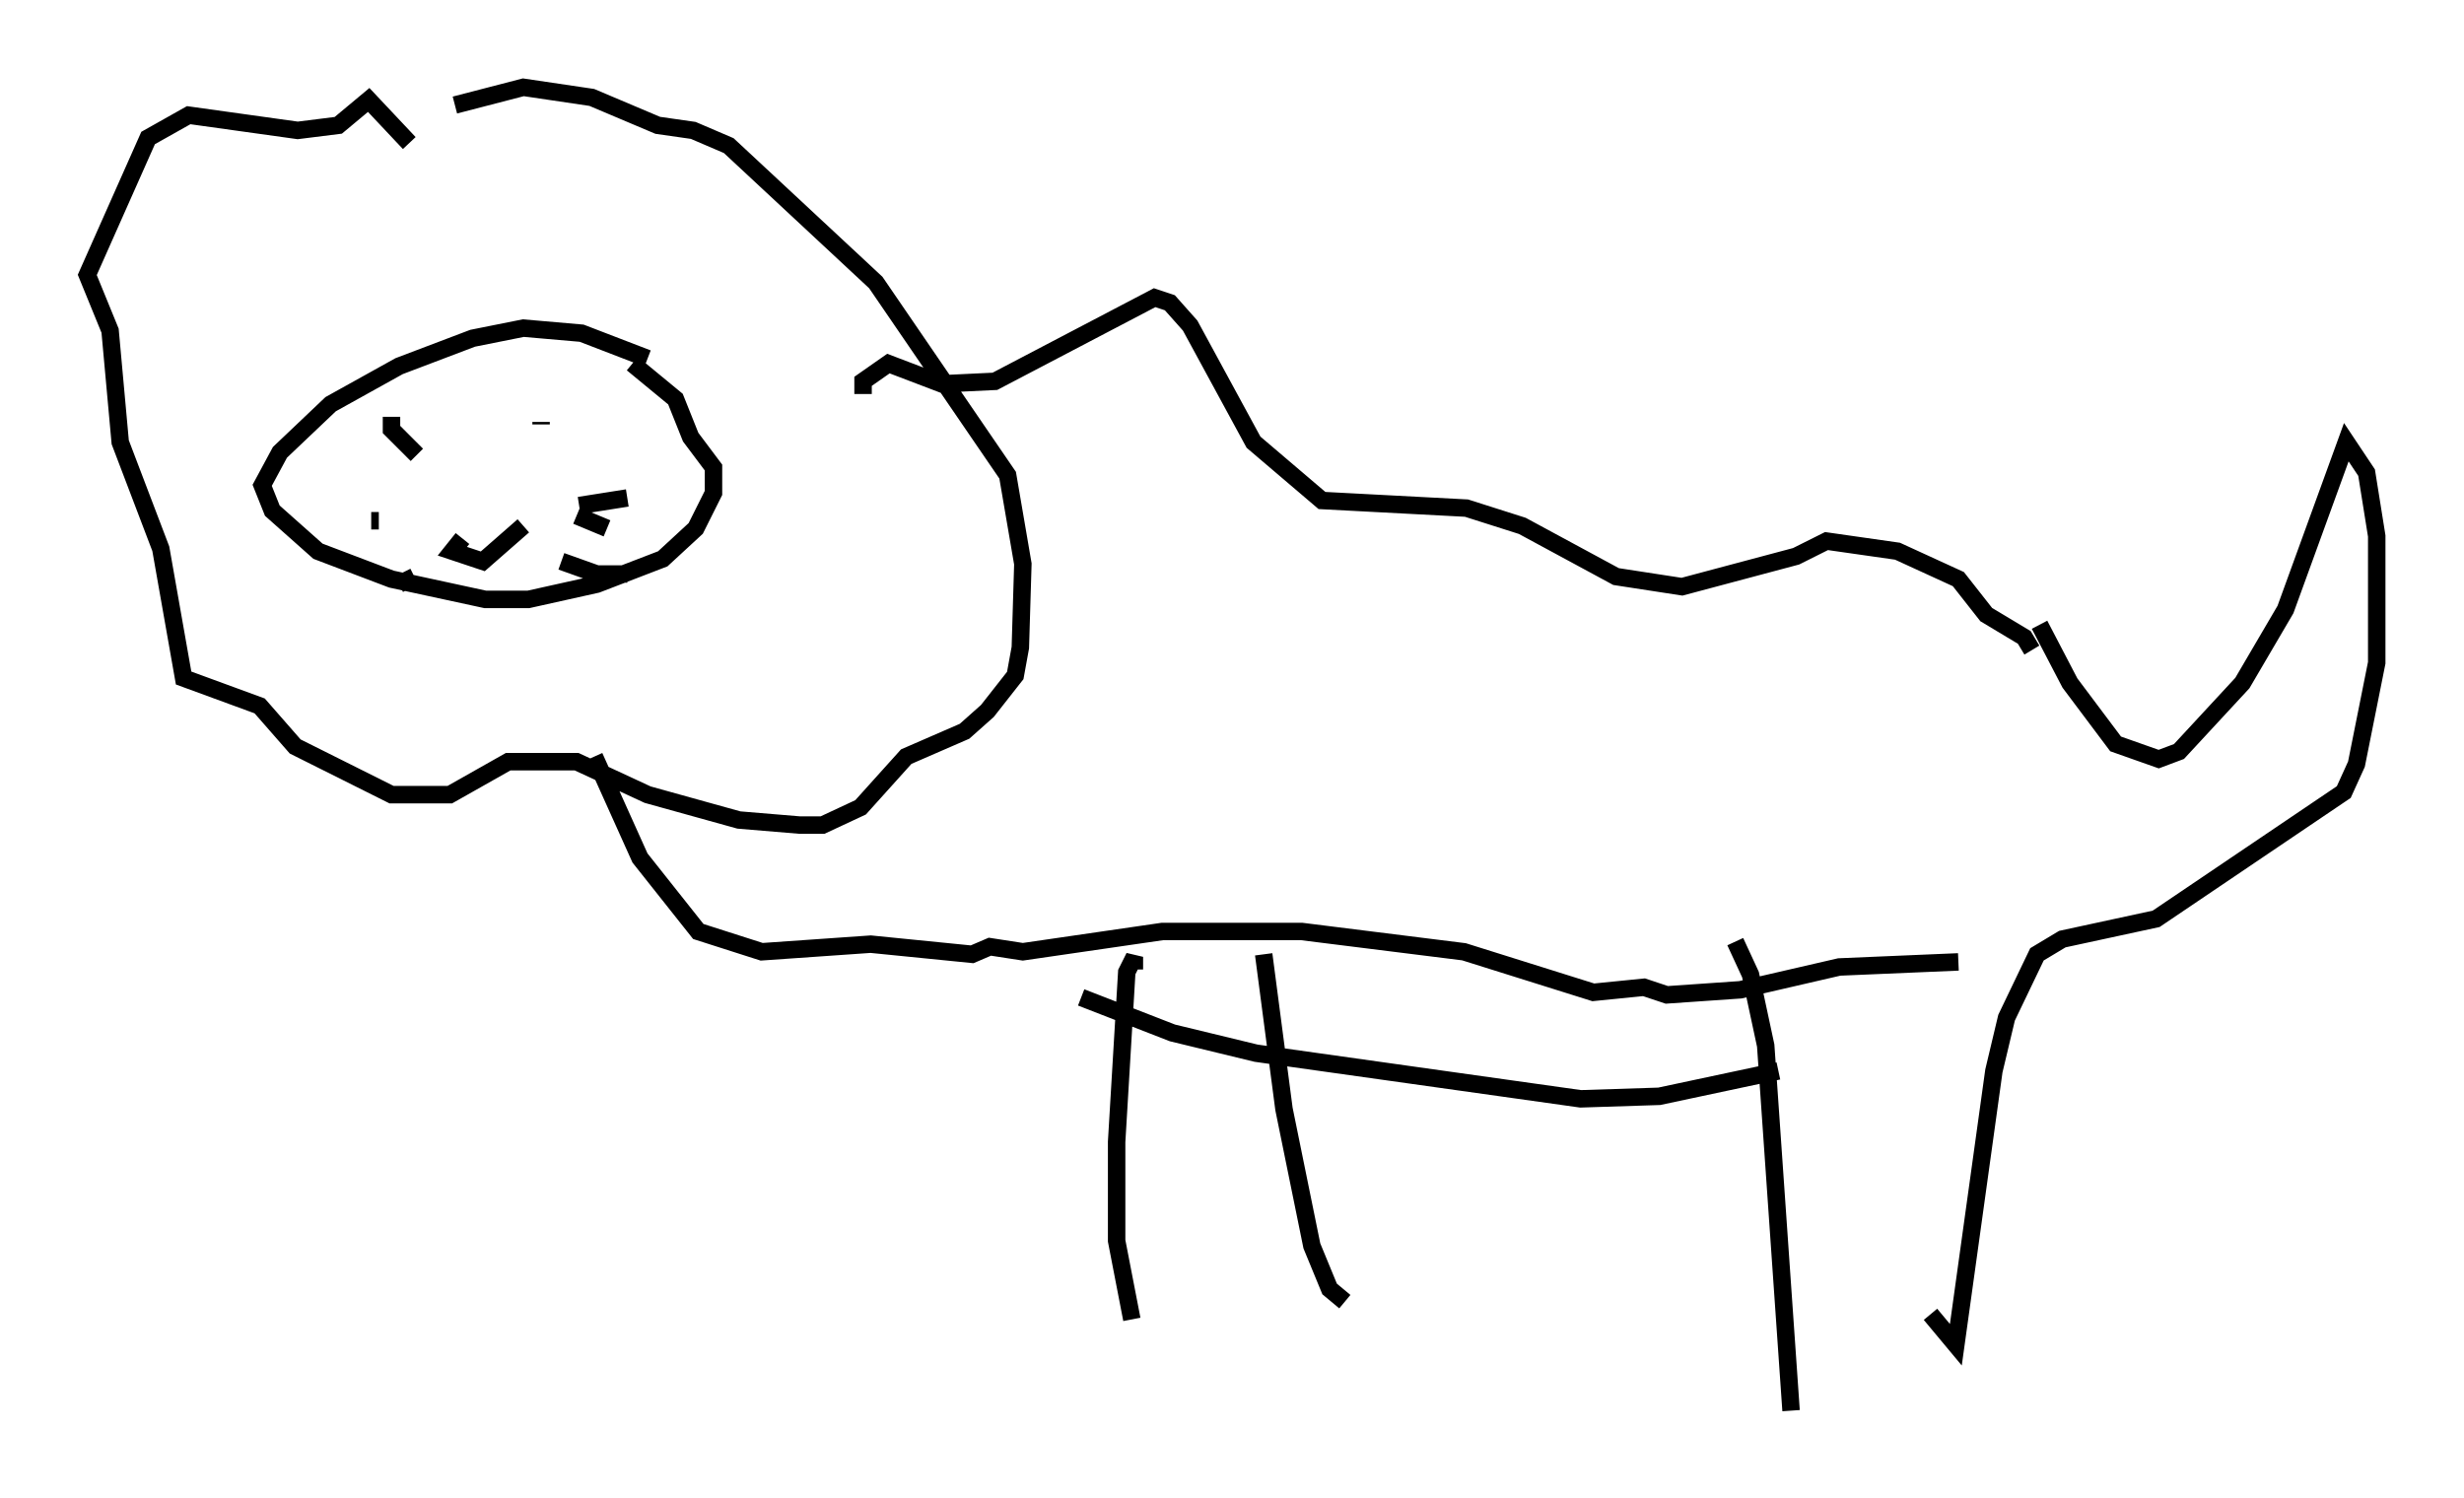 <?xml version="1.0" encoding="utf-8" ?>
<svg baseProfile="full" height="85.821" version="1.1" width="141.162" xmlns="http://www.w3.org/2000/svg" xmlns:ev="http://www.w3.org/2001/xml-events" xmlns:xlink="http://www.w3.org/1999/xlink"><defs /><rect fill="white" height="85.821" width="141.162" x="0" y="0" /><path d="M22.575, 9.503 m0.872, -1.307 l-2.324, -2.469 -1.743, 1.453 l-2.324, 0.291 -6.246, -0.872 l-2.324, 1.307 -3.486, 7.844 l1.307, 3.196 0.581, 6.391 l2.324, 6.101 1.307, 7.408 l4.358, 1.598 2.034, 2.324 l5.52, 2.76 3.341, 0.0 l3.341, -1.888 3.922, 0.0 l4.067, 1.888 5.229, 1.453 l3.486, 0.291 1.307, 0.0 l2.179, -1.017 2.615, -2.905 l3.341, -1.453 1.307, -1.162 l1.598, -2.034 0.291, -1.598 l0.145, -4.793 -0.872, -5.084 l-7.553, -11.039 -8.425, -7.844 l-2.034, -0.872 -2.034, -0.291 l-3.777, -1.598 -3.922, -0.581 l-3.922, 1.017 m11.039, 14.525 l-3.777, -1.453 -3.341, -0.291 l-2.905, 0.581 -4.212, 1.598 l-3.922, 2.179 -2.905, 2.76 l-1.017, 1.888 0.581, 1.453 l2.615, 2.324 4.212, 1.598 l5.374, 1.162 2.469, 0.0 l3.922, -0.872 3.777, -1.453 l1.888, -1.743 1.017, -2.034 l0.0, -1.453 -1.307, -1.743 l-0.872, -2.179 -2.469, -2.034 m-13.799, 3.05 l0.0, 0.726 1.453, 1.453 m7.117, -1.743 l0.0, -0.145 m-4.503, 6.682 l-0.581, 0.726 1.743, 0.581 l2.324, -2.034 m3.196, -1.162 l2.76, -0.436 m-3.777, 3.631 l2.034, 0.726 1.743, 0.0 m-2.905, -3.341 l1.743, 0.726 m-13.073, -0.436 l-0.436, 0.0 m2.469, 3.196 l-0.872, 0.436 m-1.162, -1.453 l0.0, 0.0 m27.743, -9.441 l0.0, -0.726 1.453, -1.017 l3.05, 1.162 3.05, -0.145 l9.151, -4.793 0.872, 0.291 l1.162, 1.307 3.631, 6.682 l3.922, 3.341 8.279, 0.436 l3.196, 1.017 5.374, 2.905 l3.777, 0.581 6.536, -1.743 l1.743, -0.872 4.067, 0.581 l3.486, 1.598 1.598, 2.034 l2.179, 1.307 0.436, 0.726 m-82.357, 6.101 l2.615, 5.81 3.341, 4.212 l3.631, 1.162 6.246, -0.436 l5.81, 0.581 1.017, -0.436 l1.888, 0.291 7.989, -1.162 l7.989, 0.0 9.296, 1.162 l7.408, 2.324 2.905, -0.291 l1.307, 0.436 4.212, -0.291 l5.665, -1.307 6.827, -0.291 m-47.207, 0.436 l0.0, -0.726 -0.436, 0.872 l-0.581, 9.732 0.0, 5.665 l0.872, 4.503 m7.553, -20.916 l1.162, 8.86 1.598, 7.844 l1.017, 2.469 0.872, 0.726 m39.799, -38.782 l1.743, 3.341 2.615, 3.486 l2.469, 0.872 1.162, -0.436 l3.631, -3.922 2.469, -4.212 l3.486, -9.587 1.162, 1.743 l0.581, 3.631 0.0, 7.263 l-1.162, 5.81 -0.726, 1.598 l-10.749, 7.263 -5.374, 1.162 l-1.453, 0.872 -1.743, 3.631 l-0.726, 3.05 -2.179, 15.687 l-1.453, -1.743 m-11.184, -21.352 l0.872, 1.888 0.872, 4.067 l1.453, 20.916 m-40.67, -23.676 l5.229, 2.034 4.793, 1.162 l18.592, 2.615 4.503, -0.145 l6.827, -1.453 " fill="none" stroke="black" stroke-width="1" /></svg>